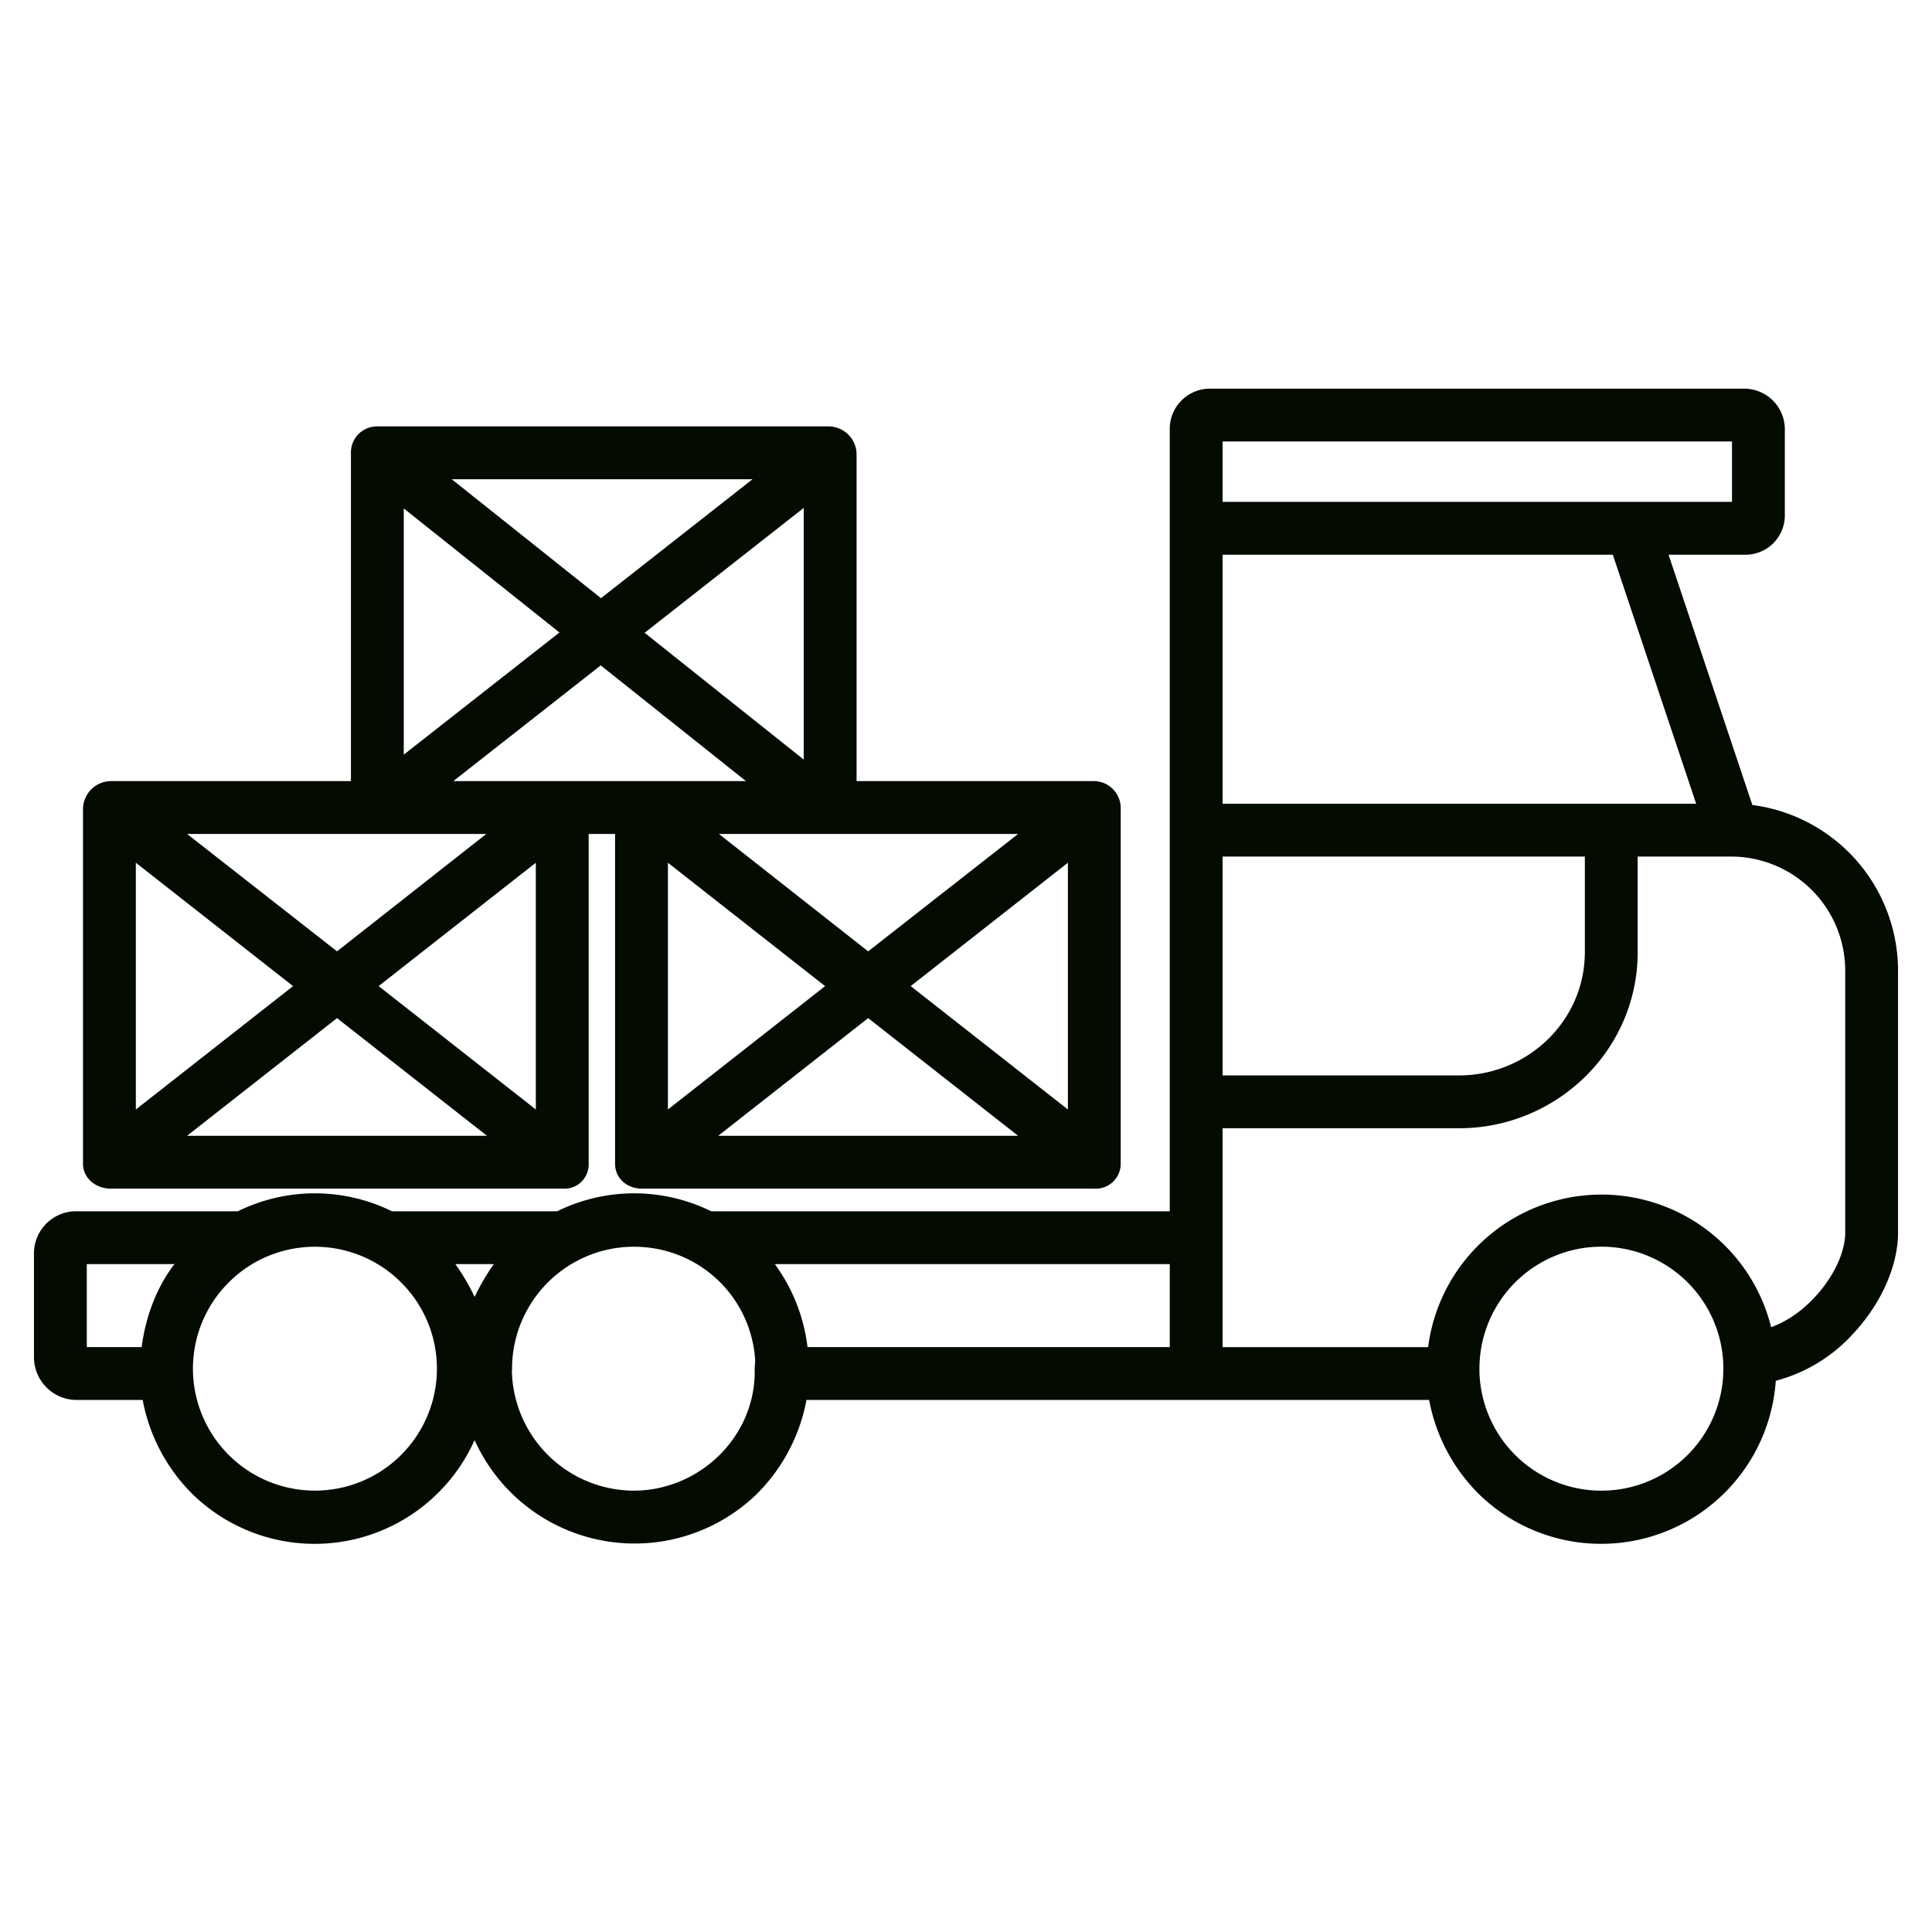<?xml version="1.0" encoding="iso-8859-1"?>
<!-- Generator: Adobe Illustrator 16.0.0, SVG Export Plug-In . SVG Version: 6.00 Build 0)  -->
<!DOCTYPE svg PUBLIC "-//W3C//DTD SVG 1.1//EN" "http://www.w3.org/Graphics/SVG/1.1/DTD/svg11.dtd">

<svg xmlns="http://www.w3.org/2000/svg" fill="#040b00" id="Layer_1" data-name="Layer 1" viewBox="0 0 512 512" width="512" height="512">
<title>Package delivery</title><path d="M464.394,213.335,442.182,147h20.054A10.417,10.417,0,0,0,473,136.473V113.956A10.775,10.775,0,0,0,462.236,103H320.616A10.654,10.654,0,0,0,310,113.956V321H188.475a46.179,46.179,0,0,0-40.819,0H103.869a46.2,46.2,0,0,0-40.829,0H20.011A11.155,11.155,0,0,0,9,332.155v27.483A11.337,11.337,0,0,0,20.011,371h17.8a47.431,47.431,0,0,0,13.256,25.01,46.369,46.369,0,0,0,64.79-.136,46.479,46.479,0,0,0,9.914-14.236,46.511,46.511,0,0,0,74.7,14.375A47.446,47.446,0,0,0,213.726,371H378.733a47.414,47.414,0,0,0,13.251,25.007A46.392,46.392,0,0,0,470.6,365.919a42.158,42.158,0,0,0,20.618-12.6C498.59,345.382,503,335.4,503,326.636v-69.4A44.308,44.308,0,0,0,464.394,213.335ZM37.54,357H23V335H46.244C41.552,341,38.565,349,37.54,357Zm78.238,6.474a32.328,32.328,0,0,1-64.639-.062c-.007-.228-.006-.462-.006-.69a32.266,32.266,0,0,1,8.624-21.98l.132-.132c.047-.047.094-.1.139-.143a32,32,0,0,1,8.01-6.162,32.382,32.382,0,0,1,30.823,0l.029.017a31.967,31.967,0,0,1,8,6.149c.046.049.092.1.14.144l.134.134a32.225,32.225,0,0,1,8.623,21.978C115.786,362.95,115.788,363.184,115.778,363.474Zm10-19.773a56.929,56.929,0,0,0-5.1-8.7h10.19A57.857,57.857,0,0,0,125.778,343.7ZM200,362.722v.83c0,17.372-14.733,31.492-32.125,31.492a32.45,32.45,0,0,1-32.219-31.654c-.007-.221.043-.448.043-.668a32.342,32.342,0,0,1,16.914-28.407c.01,0,.031-.01.04-.015a31.943,31.943,0,0,1,15.411-3.9,32.357,32.357,0,0,1,15.4,3.9l.028.014a31.977,31.977,0,0,1,16.622,26.01C200.169,361.068,200,361.852,200,362.722ZM310,357H214a46.623,46.623,0,0,0-8.662-22H310Zm14-240H459v16H324Zm0,30H427.413l22.09,66H324Zm0,80h96v25.346c0,18.2-15.171,32.654-33.367,32.654H324ZM456.7,363.48a32.325,32.325,0,0,1-64.633-.04c-.006-.238,0-.483,0-.719a32.322,32.322,0,0,1,64.558-2.369c.057.762.086,1.559.086,2.369C456.7,362.964,456.7,363.217,456.7,363.48ZM489,326.636c0,9.123-9.175,21.4-19.631,25.068a46.325,46.325,0,0,0-90.9,5.3H324V299h62.633C412.549,299,434,278.262,434,252.346V227h24.978A30.249,30.249,0,0,1,489,257.238Z"/><path d="M29.312,315h120A6.393,6.393,0,0,0,156,308.418V221h7v87.418c0,3.867,3.2,6.582,7.07,6.582h120a6.6,6.6,0,0,0,6.93-6.582V214.242A7.152,7.152,0,0,0,290.07,207H227V120.209A7.451,7.451,0,0,0,219.69,113h-120A6.925,6.925,0,0,0,93,120.209V207H29.312A7.482,7.482,0,0,0,22,214.242v94.176C22,312.285,25.446,315,29.312,315Zm20.257-14,39.743-31.19L129.053,301ZM142,294.026l-41.662-32.7L142,228.634ZM168.654,207H120.131L159.2,176.338,197.683,207H168.654ZM177,228.634l41.661,32.7L177,294.026ZM190.328,301l39.742-31.19L269.812,301ZM283,294.026l-41.661-32.7L283,228.634ZM221.106,221h48.706L230.07,252.118,190.511,221h30.6ZM213,201.3l-42.17-33.6L213,134.6ZM199.432,127l-40.164,31.521L119.708,127ZM107,134.738l41.259,32.876L107,199.994ZM98.274,221h30.6L89.312,252.118,49.569,221ZM36,228.634l41.662,32.7L36,294.026Z"/></svg>
